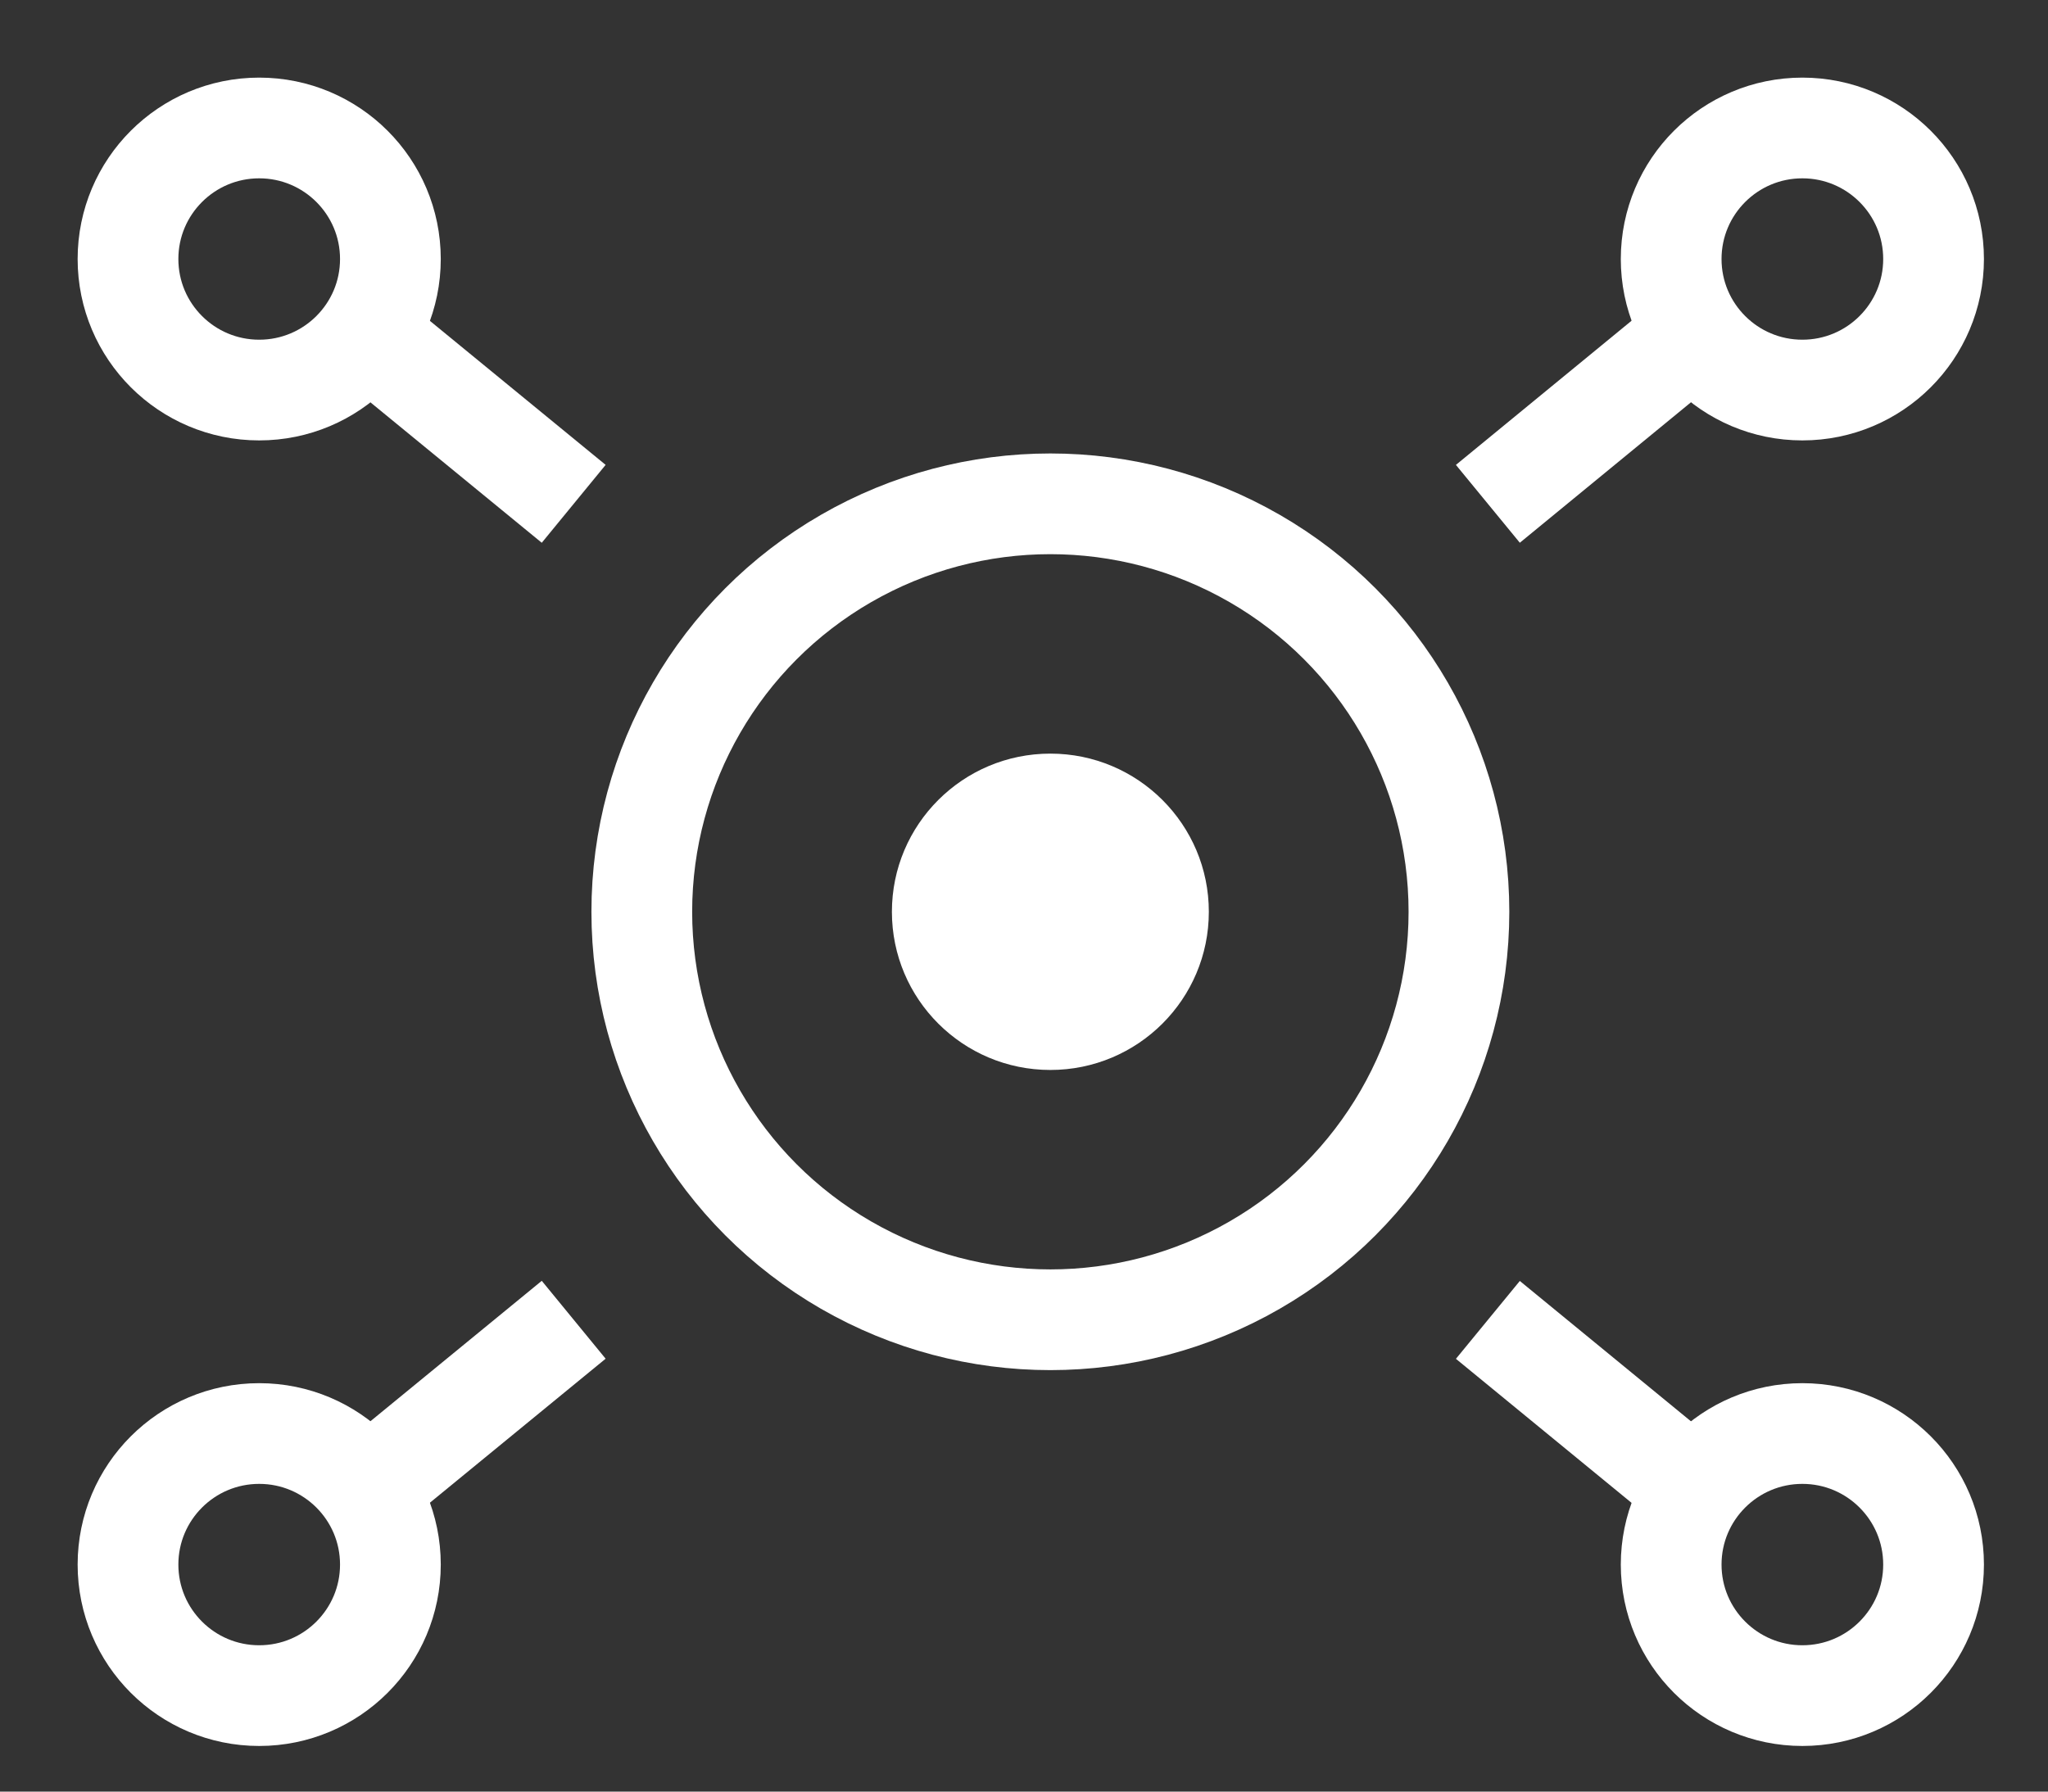 <svg width="16" height="14" viewBox="0 0 16 14" fill="none" xmlns="http://www.w3.org/2000/svg">
<rect x="0" y="0" width="16" height="14" fill="#333333" stroke="none"/>
<ellipse cx="1.025" cy="1.024" rx="1.025" ry="1.024" transform="matrix(1 0 0 -1 1 3.048)" stroke="white" stroke-width="0.787"/>
<path d="M2.973 2.7L4.482 3.937" stroke="white" stroke-width="0.787"/>
<ellipse cx="14.081" cy="2.024" rx="1.025" ry="1.024" transform="rotate(180 14.081 2.024)" stroke="white" stroke-width="0.787"/>
<path d="M13.132 2.699L11.624 3.937" stroke="white" stroke-width="0.787"/>
<ellipse cx="2.025" cy="12.226" rx="1.025" ry="1.024" stroke="white" stroke-width="0.787"/>
<path d="M2.973 11.55L4.482 10.313" stroke="white" stroke-width="0.787"/>
<ellipse cx="1.025" cy="1.024" rx="1.025" ry="1.024" transform="matrix(-1 0 0 1 15.106 11.202)" stroke="white" stroke-width="0.787"/>
<path d="M13.132 11.551L11.624 10.314" stroke="white" stroke-width="0.787"/>
<ellipse cx="8.206" cy="7.125" rx="1.238" ry="1.236" fill="white"/>
<ellipse cx="8.206" cy="7.125" rx="3.192" ry="3.188" stroke="white" stroke-width="0.787"/>
</svg>
